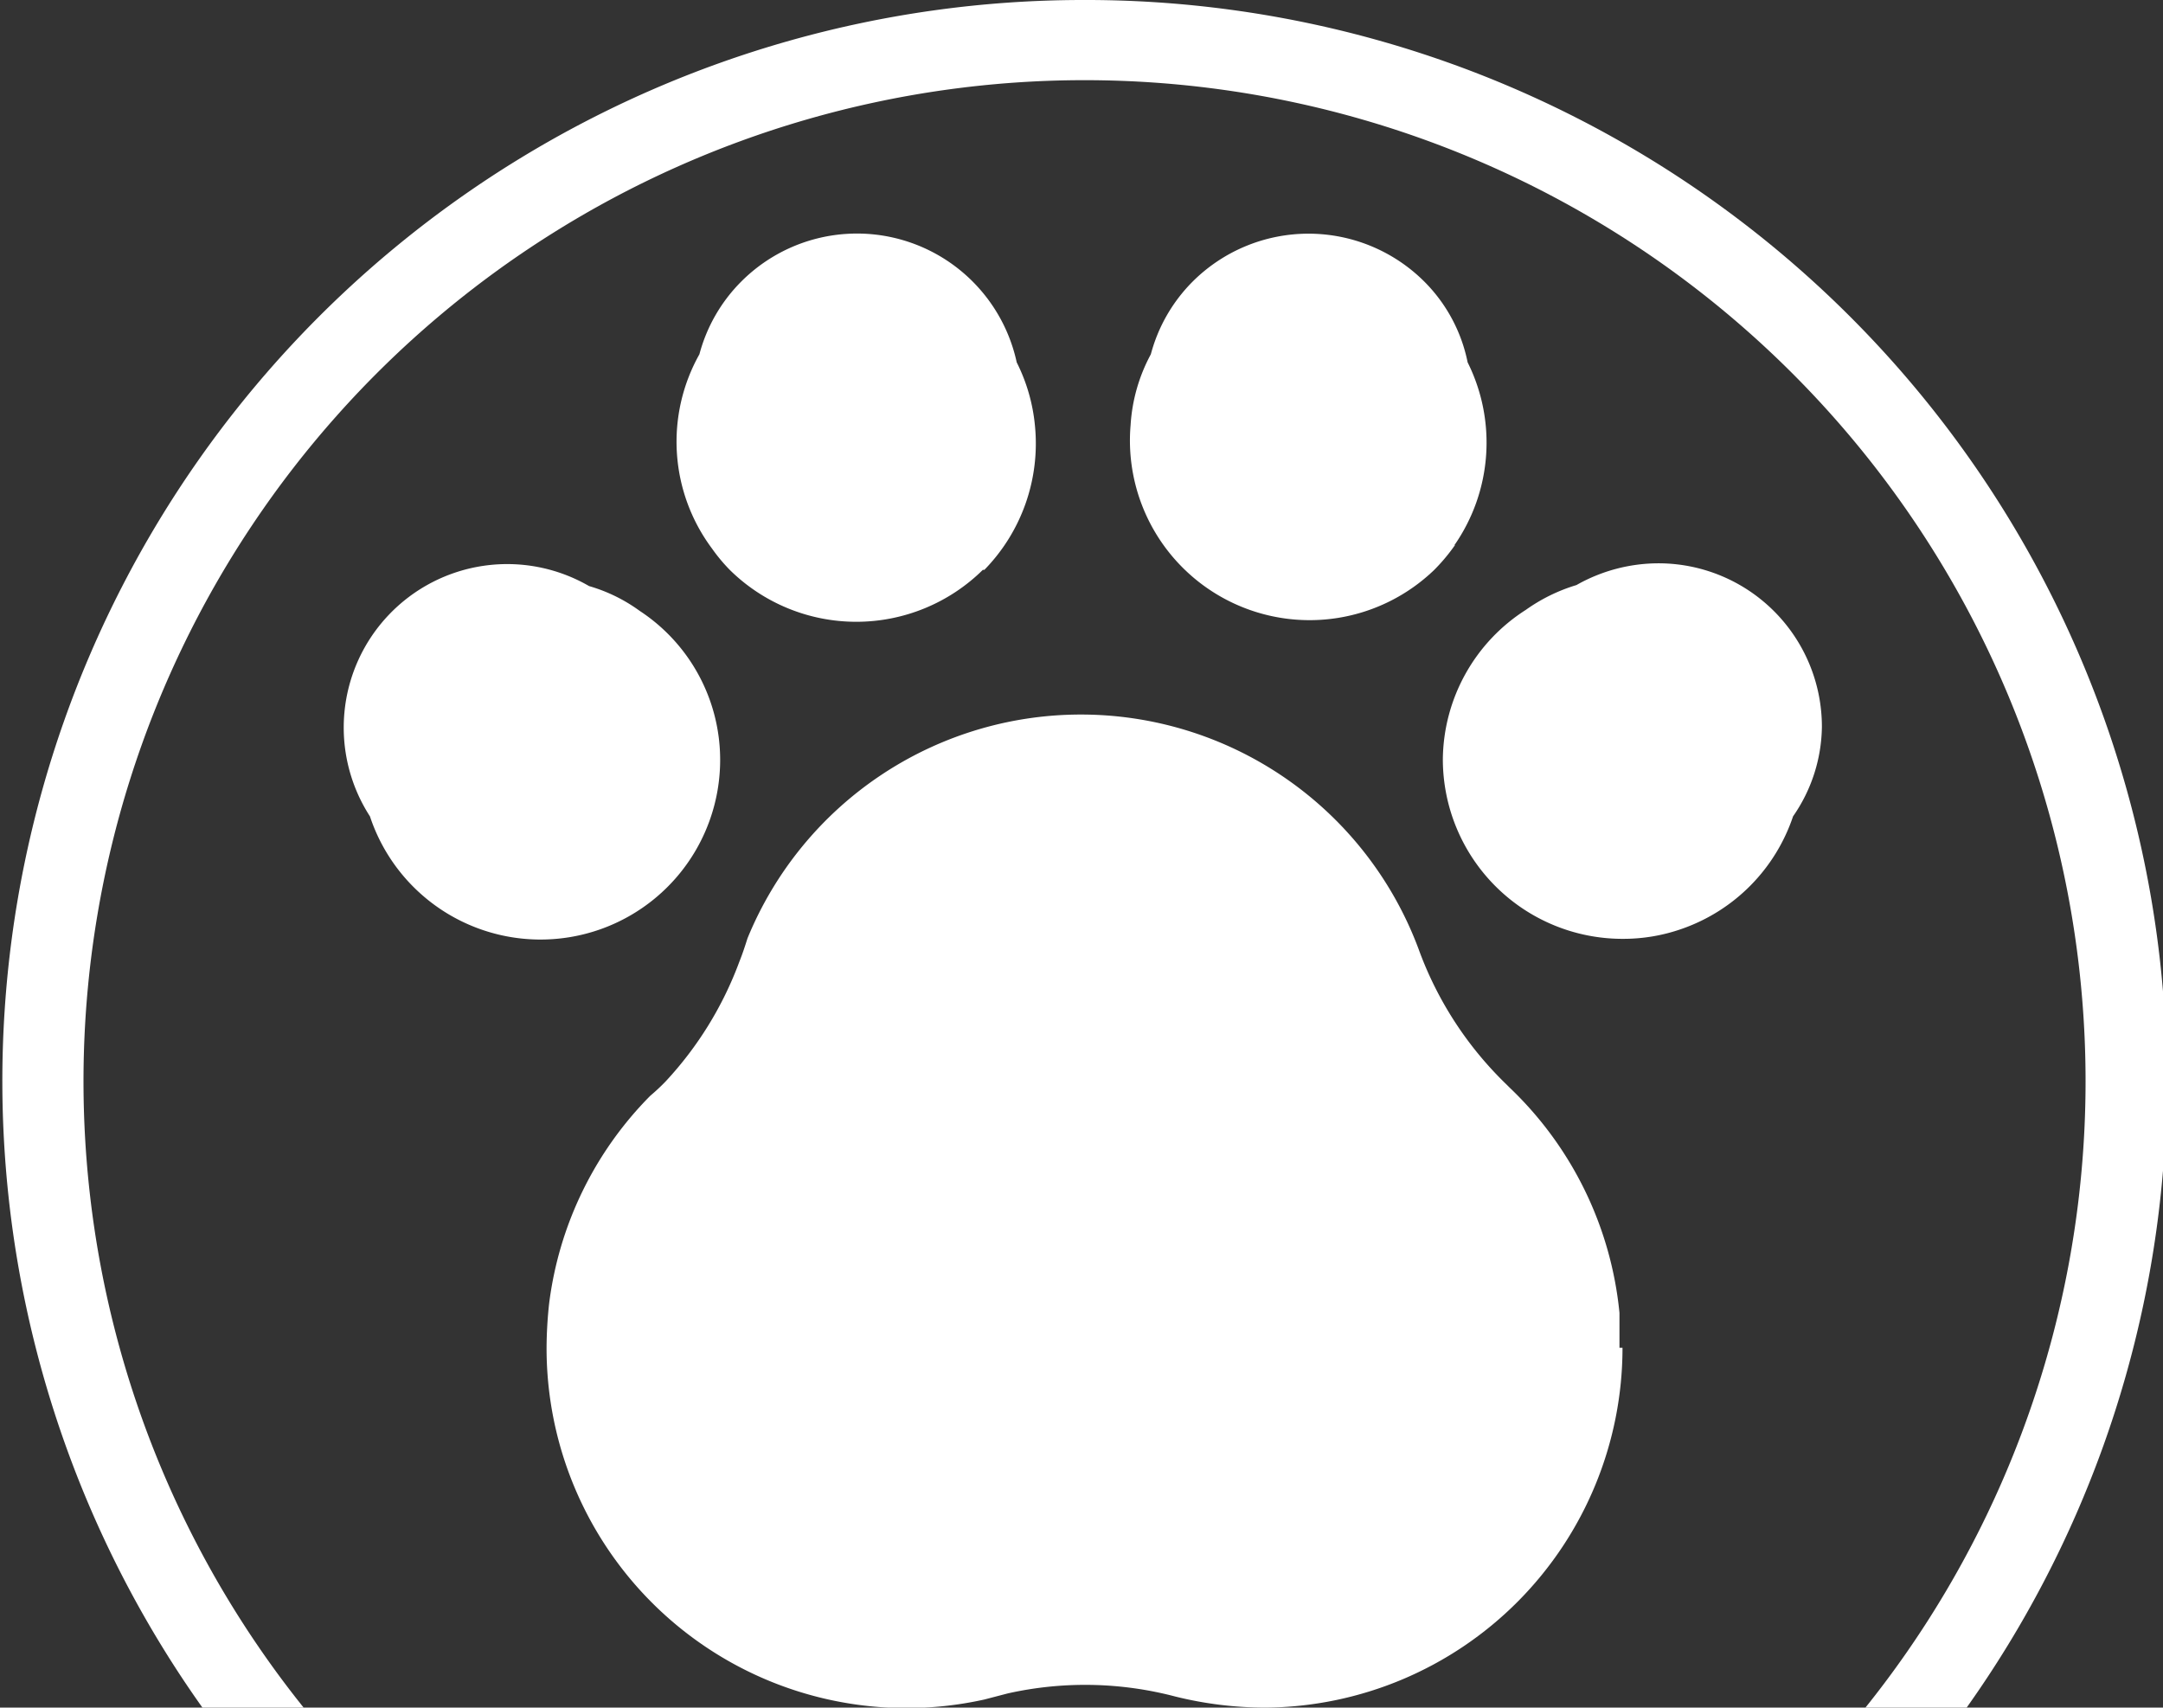 <svg xmlns="http://www.w3.org/2000/svg" viewBox="0 0 42.74 33.74"><rect x="0" y="0" width="42.74" height="33.74" fill="#333333" stroke="none"/><defs><style>.cls-1{fill:#fff;}</style></defs><g id="Capa_2" data-name="Capa 2"><g id="Capa_1-2" data-name="Capa 1"><path class="cls-1" d="M21.37,0A21.36,21.36,0,0,0,4,33.74h2a19.78,19.78,0,1,1,30.86,0h2A21.36,21.36,0,0,0,21.37,0"/><path class="cls-1" d="M28.75,10.77a3.67,3.67,0,0,1-.41.49,3.55,3.55,0,0,1-6-2.86A3.37,3.37,0,0,1,22.74,7a3.19,3.19,0,0,1,.83-1.44,3.24,3.24,0,0,1,4.57,0A3.13,3.13,0,0,1,29,7.16a3.55,3.55,0,0,1-.26,3.61"/><path class="cls-1" d="M19.42,11.26a3.56,3.56,0,0,1-5,0,3.39,3.39,0,0,1-.35-.42A3.53,3.53,0,0,1,13.82,7a3.19,3.19,0,0,1,.83-1.44,3.23,3.23,0,0,1,5.44,1.6,3.51,3.51,0,0,1,.36,1.25,3.57,3.57,0,0,1-1,2.85"/><path class="cls-1" d="M14.23,15a3.55,3.55,0,0,1-6.92,1.13,3.23,3.23,0,0,1,4.33-4.55,3.21,3.21,0,0,1,1,.49A3.52,3.52,0,0,1,14.23,15"/><path class="cls-1" d="M28.51,15a3.55,3.55,0,0,0,3.55,3.55,3.48,3.48,0,0,0,1.18-.2,3.55,3.55,0,0,0,2.19-2.22A3.16,3.16,0,0,0,36,14.36a3.23,3.23,0,0,0-3.23-3.23,3.29,3.29,0,0,0-1.62.43,3.42,3.42,0,0,0-1,.49A3.54,3.54,0,0,0,28.51,15"/><path class="cls-1" d="M32.06,26.63A7.11,7.11,0,0,1,25,33.74a7.42,7.42,0,0,1-1.78-.22h0a7,7,0,0,0-3.31-.06h0l-.46.12h0a7.11,7.11,0,0,1-8.65-6.94,8.33,8.33,0,0,1,.05-.88h0a7.08,7.08,0,0,1,2-4.11s0,0,0,0a4,4,0,0,0,.3-.28h0A7.07,7.07,0,0,0,14.61,19h0c.06-.15.11-.3.16-.46h0a7.12,7.12,0,0,1,13.26.21,0,0,0,0,1,0,0,7.07,7.07,0,0,0,1.74,2.68l.06.06A7.1,7.1,0,0,1,32,25.94q0,.33,0,.69"/></g></g></svg>